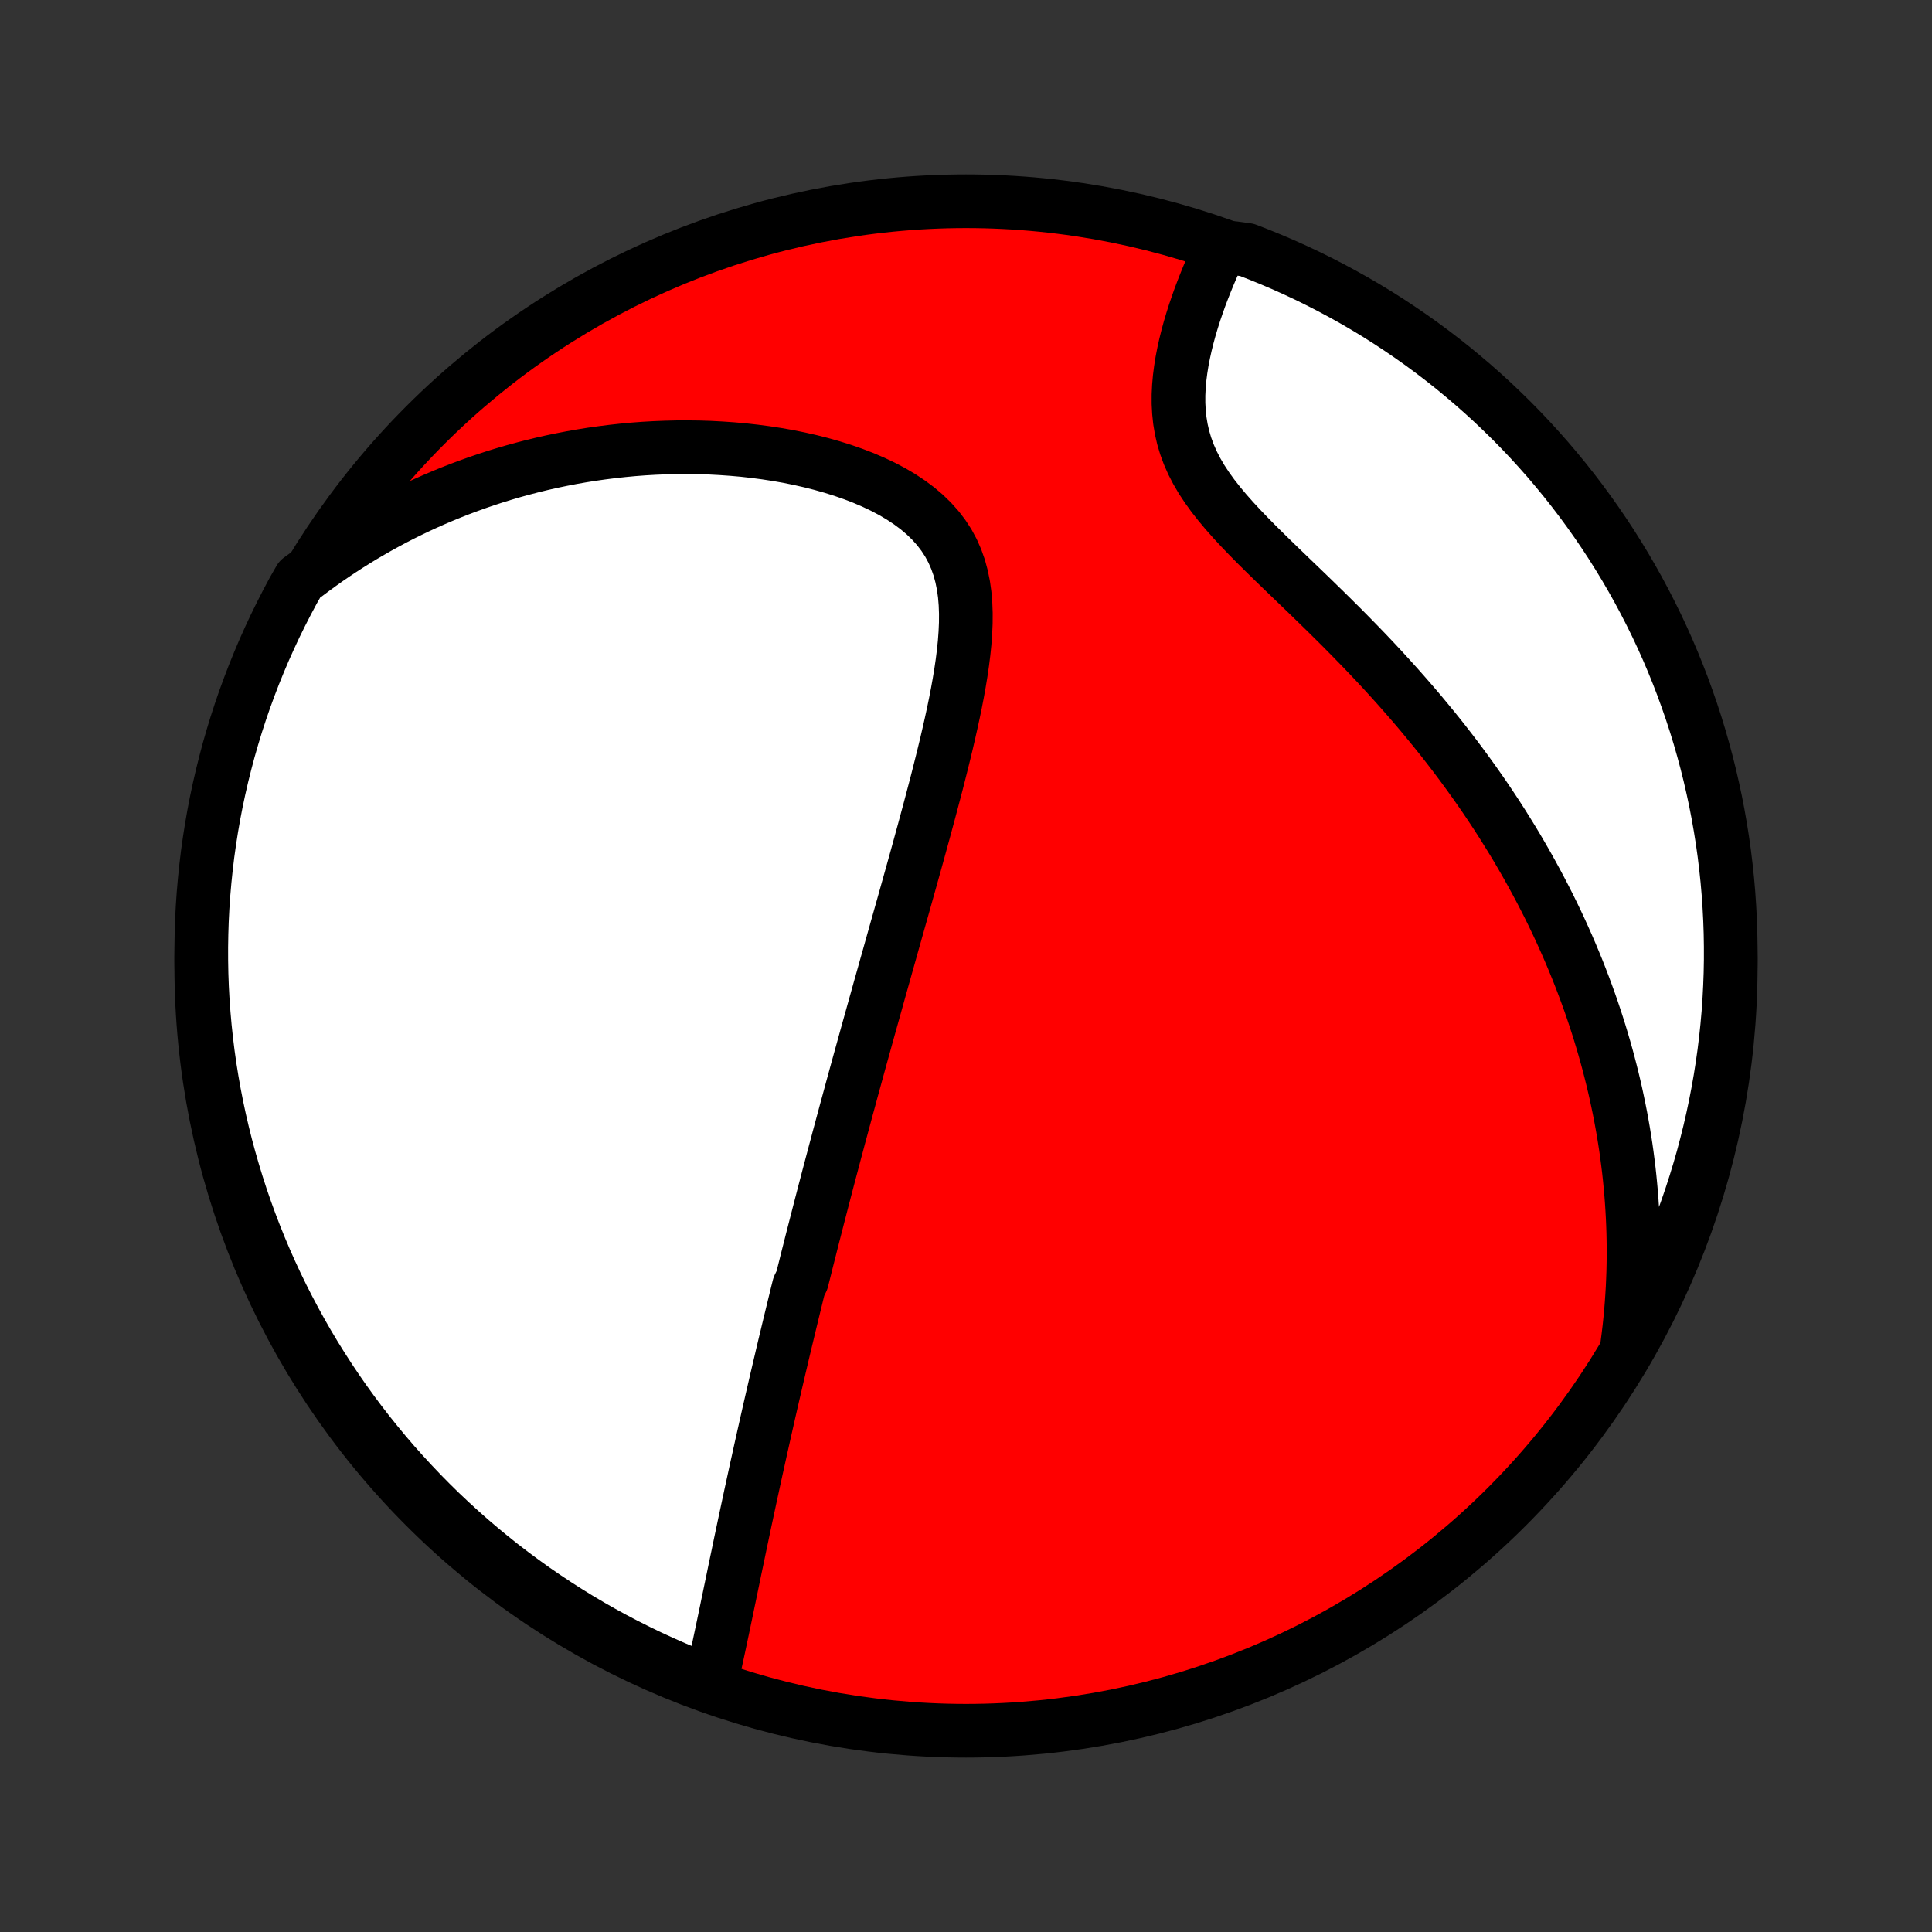 <?xml version="1.0" encoding="utf-8" standalone="no"?>
<!DOCTYPE svg PUBLIC "-//W3C//DTD SVG 1.1//EN"
  "http://www.w3.org/Graphics/SVG/1.1/DTD/svg11.dtd">
<!-- Created with matplotlib (http://matplotlib.org/) -->
<svg height="72pt" version="1.1" viewBox="0 0 72 72" width="72pt" xmlns="http://www.w3.org/2000/svg" xmlns:xlink="http://www.w3.org/1999/xlink">
 <rect x="0" y="0" width="72" height="72" fill="#333333" stroke="none"/>
 <defs>
  <style type="text/css">
*{stroke-linecap:butt;stroke-linejoin:round;}
  </style>
 </defs>
 <g id="figure_1">
  <g id="patch_1">
   <path d="
M0 72
L72 72
L72 0
L0 0
z
" style="fill:none;"/>
  </g>
  <g id="axes_1">
   <g id="PatchCollection_1">
    <defs>
     <path d="
M36 -7.5
C43.558 -7.5 50.808 -10.503 56.153 -15.848
C61.497 -21.192 64.5 -28.442 64.5 -36
C64.5 -43.558 61.497 -50.808 56.153 -56.153
C50.808 -61.497 43.558 -64.5 36 -64.5
C28.442 -64.5 21.192 -61.497 15.848 -56.153
C10.503 -50.808 7.5 -43.558 7.5 -36
C7.5 -28.442 10.503 -21.192 15.848 -15.848
C21.192 -10.503 28.442 -7.5 36 -7.5
z
" id="C0_0_a811fe30f3"/>
     <path d="
M26.493 -9.296
L26.553 -9.56
L26.613 -9.824
L26.671 -10.088
L26.729 -10.353
L26.786 -10.618
L26.842 -10.883
L26.898 -11.147
L26.954 -11.412
L27.009 -11.675
L27.064 -11.939
L27.118 -12.202
L27.173 -12.464
L27.227 -12.725
L27.281 -12.985
L27.335 -13.245
L27.388 -13.504
L27.442 -13.761
L27.496 -14.018
L27.549 -14.274
L27.602 -14.528
L27.656 -14.782
L27.709 -15.035
L27.762 -15.286
L27.816 -15.537
L27.869 -15.786
L27.922 -16.034
L27.975 -16.282
L28.029 -16.528
L28.082 -16.773
L28.135 -17.017
L28.188 -17.261
L28.242 -17.503
L28.295 -17.744
L28.348 -17.985
L28.402 -18.225
L28.455 -18.463
L28.509 -18.702
L28.562 -18.939
L28.616 -19.176
L28.669 -19.412
L28.723 -19.647
L28.777 -19.882
L28.831 -20.116
L28.885 -20.349
L28.939 -20.583
L28.994 -20.816
L29.048 -21.048
L29.103 -21.28
L29.157 -21.512
L29.212 -21.744
L29.267 -21.975
L29.323 -22.206
L29.378 -22.437
L29.434 -22.669
L29.49 -22.9
L29.546 -23.131
L29.602 -23.362
L29.659 -23.594
L29.715 -23.825
L29.773 -24.057
L29.887 -24.29
L29.945 -24.522
L30.004 -24.755
L30.062 -24.989
L30.121 -25.223
L30.181 -25.458
L30.24 -25.693
L30.3 -25.929
L30.361 -26.166
L30.422 -26.404
L30.483 -26.642
L30.545 -26.882
L30.607 -27.122
L30.67 -27.364
L30.733 -27.607
L30.797 -27.851
L30.861 -28.096
L30.926 -28.342
L30.992 -28.59
L31.058 -28.839
L31.124 -29.09
L31.192 -29.342
L31.259 -29.596
L31.328 -29.851
L31.397 -30.108
L31.467 -30.367
L31.537 -30.628
L31.609 -30.891
L31.681 -31.156
L31.753 -31.423
L31.827 -31.692
L31.901 -31.963
L31.976 -32.236
L32.052 -32.512
L32.129 -32.79
L32.207 -33.071
L32.285 -33.354
L32.364 -33.639
L32.445 -33.927
L32.526 -34.218
L32.608 -34.512
L32.691 -34.808
L32.774 -35.107
L32.859 -35.409
L32.945 -35.714
L33.031 -36.022
L33.119 -36.332
L33.207 -36.646
L33.296 -36.963
L33.386 -37.283
L33.477 -37.606
L33.569 -37.932
L33.662 -38.261
L33.755 -38.593
L33.849 -38.929
L33.944 -39.267
L34.039 -39.608
L34.135 -39.953
L34.231 -40.301
L34.327 -40.651
L34.424 -41.004
L34.52 -41.36
L34.617 -41.719
L34.713 -42.08
L34.809 -42.444
L34.905 -42.81
L34.999 -43.179
L35.092 -43.549
L35.184 -43.921
L35.274 -44.294
L35.361 -44.669
L35.446 -45.045
L35.528 -45.422
L35.606 -45.799
L35.679 -46.176
L35.747 -46.553
L35.809 -46.929
L35.864 -47.304
L35.911 -47.677
L35.949 -48.047
L35.976 -48.415
L35.992 -48.779
L35.994 -49.139
L35.981 -49.493
L35.952 -49.842
L35.904 -50.184
L35.836 -50.518
L35.748 -50.844
L35.636 -51.16
L35.502 -51.466
L35.343 -51.761
L35.159 -52.045
L34.952 -52.316
L34.72 -52.575
L34.466 -52.822
L34.191 -53.055
L33.895 -53.275
L33.581 -53.483
L33.251 -53.678
L32.905 -53.86
L32.547 -54.03
L32.176 -54.189
L31.796 -54.335
L31.406 -54.471
L31.01 -54.595
L30.607 -54.709
L30.2 -54.812
L29.788 -54.905
L29.374 -54.989
L28.957 -55.062
L28.539 -55.126
L28.12 -55.181
L27.701 -55.228
L27.283 -55.265
L26.865 -55.294
L26.448 -55.316
L26.034 -55.329
L25.621 -55.334
L25.211 -55.332
L24.804 -55.322
L24.399 -55.306
L23.998 -55.283
L23.6 -55.253
L23.206 -55.216
L22.815 -55.173
L22.428 -55.124
L22.045 -55.07
L21.666 -55.009
L21.291 -54.943
L20.921 -54.871
L20.554 -54.795
L20.192 -54.713
L19.834 -54.626
L19.48 -54.534
L19.13 -54.438
L18.785 -54.337
L18.444 -54.232
L18.107 -54.122
L17.774 -54.008
L17.446 -53.89
L17.122 -53.769
L16.802 -53.643
L16.485 -53.513
L16.173 -53.38
L15.865 -53.243
L15.561 -53.103
L15.261 -52.959
L14.964 -52.812
L14.671 -52.661
L14.383 -52.507
L14.097 -52.35
L13.816 -52.189
L13.537 -52.026
L13.263 -51.859
L12.992 -51.689
L12.724 -51.516
L12.46 -51.34
L12.198 -51.161
L11.941 -50.978
L11.686 -50.793
L11.435 -50.605
L11.171 -50.413
L10.93 -49.992
L10.698 -49.556
L10.473 -49.116
L10.255 -48.673
L10.046 -48.225
L9.844 -47.774
L9.651 -47.319
L9.465 -46.861
L9.288 -46.4
L9.118 -45.935
L8.957 -45.467
L8.804 -44.997
L8.66 -44.523
L8.523 -44.047
L8.396 -43.569
L8.276 -43.088
L8.165 -42.606
L8.062 -42.121
L7.968 -41.634
L7.883 -41.146
L7.806 -40.656
L7.737 -40.164
L7.678 -39.672
L7.627 -39.178
L7.584 -38.683
L7.55 -38.187
L7.525 -37.691
L7.509 -37.194
L7.501 -36.697
L7.502 -36.2
L7.511 -35.702
L7.529 -35.205
L7.556 -34.708
L7.592 -34.211
L7.636 -33.715
L7.689 -33.22
L7.75 -32.725
L7.82 -32.231
L7.899 -31.739
L7.986 -31.248
L8.082 -30.758
L8.186 -30.27
L8.299 -29.784
L8.42 -29.299
L8.55 -28.817
L8.688 -28.337
L8.834 -27.859
L8.988 -27.383
L9.151 -26.91
L9.322 -26.44
L9.501 -25.973
L9.688 -25.509
L9.883 -25.048
L10.086 -24.591
L10.297 -24.137
L10.516 -23.686
L10.743 -23.24
L10.977 -22.797
L11.219 -22.358
L11.468 -21.923
L11.725 -21.493
L11.99 -21.067
L12.261 -20.646
L12.54 -20.229
L12.826 -19.817
L13.119 -19.41
L13.419 -19.008
L13.726 -18.611
L14.04 -18.22
L14.36 -17.834
L14.687 -17.453
L15.021 -17.079
L15.361 -16.71
L15.707 -16.346
L16.059 -15.989
L16.417 -15.638
L16.782 -15.293
L17.152 -14.955
L17.528 -14.622
L17.91 -14.297
L18.297 -13.978
L18.689 -13.665
L19.087 -13.36
L19.49 -13.061
L19.898 -12.769
L20.311 -12.485
L20.728 -12.207
L21.151 -11.937
L21.577 -11.674
L22.009 -11.419
L22.444 -11.171
L22.884 -10.93
L23.327 -10.698
L23.775 -10.473
L24.226 -10.255
L24.681 -10.046
L25.139 -9.844
L25.6 -9.651
z
" id="C0_1_b30428bda7"/>
     <path d="
M60.642 -21.88
L60.682 -22.189
L60.719 -22.497
L60.751 -22.804
L60.78 -23.108
L60.804 -23.412
L60.825 -23.713
L60.843 -24.014
L60.856 -24.312
L60.867 -24.61
L60.873 -24.906
L60.877 -25.201
L60.877 -25.495
L60.873 -25.788
L60.867 -26.08
L60.857 -26.371
L60.844 -26.661
L60.828 -26.951
L60.809 -27.239
L60.787 -27.527
L60.761 -27.815
L60.733 -28.102
L60.702 -28.388
L60.667 -28.674
L60.63 -28.959
L60.59 -29.244
L60.546 -29.529
L60.5 -29.814
L60.45 -30.099
L60.398 -30.383
L60.342 -30.668
L60.283 -30.952
L60.222 -31.237
L60.157 -31.522
L60.089 -31.807
L60.018 -32.092
L59.944 -32.377
L59.867 -32.663
L59.786 -32.95
L59.702 -33.236
L59.615 -33.524
L59.524 -33.812
L59.43 -34.1
L59.333 -34.389
L59.232 -34.679
L59.127 -34.969
L59.019 -35.261
L58.907 -35.553
L58.792 -35.846
L58.672 -36.14
L58.549 -36.434
L58.422 -36.73
L58.29 -37.027
L58.155 -37.325
L58.016 -37.623
L57.872 -37.923
L57.724 -38.224
L57.571 -38.526
L57.414 -38.829
L57.252 -39.133
L57.086 -39.438
L56.915 -39.745
L56.739 -40.052
L56.559 -40.361
L56.373 -40.671
L56.182 -40.981
L55.987 -41.293
L55.786 -41.606
L55.579 -41.92
L55.368 -42.235
L55.151 -42.55
L54.928 -42.867
L54.7 -43.184
L54.467 -43.502
L54.228 -43.821
L53.983 -44.14
L53.733 -44.46
L53.477 -44.78
L53.215 -45.1
L52.949 -45.421
L52.676 -45.742
L52.398 -46.062
L52.115 -46.383
L51.827 -46.703
L51.535 -47.023
L51.237 -47.343
L50.935 -47.662
L50.628 -47.98
L50.318 -48.297
L50.005 -48.614
L49.688 -48.929
L49.37 -49.243
L49.049 -49.556
L48.728 -49.868
L48.406 -50.178
L48.085 -50.487
L47.766 -50.794
L47.449 -51.101
L47.137 -51.406
L46.83 -51.71
L46.531 -52.013
L46.24 -52.316
L45.96 -52.618
L45.692 -52.921
L45.438 -53.224
L45.2 -53.527
L44.98 -53.832
L44.779 -54.137
L44.599 -54.445
L44.44 -54.754
L44.303 -55.065
L44.188 -55.378
L44.094 -55.693
L44.022 -56.009
L43.969 -56.326
L43.936 -56.644
L43.919 -56.962
L43.919 -57.28
L43.934 -57.597
L43.962 -57.913
L44.002 -58.227
L44.052 -58.539
L44.112 -58.848
L44.18 -59.154
L44.255 -59.457
L44.337 -59.757
L44.425 -60.052
L44.517 -60.343
L44.615 -60.63
L44.715 -60.913
L44.82 -61.191
L44.927 -61.463
L45.036 -61.731
L45.148 -61.994
L45.261 -62.252
L45.377 -62.504
L45.998 -62.752
L46.463 -62.689
L46.924 -62.51
L47.382 -62.323
L47.836 -62.129
L48.286 -61.926
L48.733 -61.716
L49.176 -61.497
L49.615 -61.271
L50.05 -61.037
L50.481 -60.796
L50.907 -60.547
L51.329 -60.291
L51.746 -60.027
L52.158 -59.755
L52.565 -59.477
L52.968 -59.191
L53.364 -58.899
L53.756 -58.599
L54.143 -58.293
L54.523 -57.979
L54.899 -57.659
L55.268 -57.333
L55.632 -57
L55.989 -56.66
L56.341 -56.315
L56.686 -55.963
L57.025 -55.605
L57.358 -55.24
L57.684 -54.871
L58.003 -54.495
L58.316 -54.114
L58.622 -53.727
L58.921 -53.335
L59.213 -52.937
L59.498 -52.535
L59.776 -52.127
L60.047 -51.715
L60.31 -51.297
L60.566 -50.875
L60.814 -50.449
L61.055 -50.018
L61.288 -49.583
L61.514 -49.143
L61.732 -48.7
L61.942 -48.253
L62.144 -47.802
L62.338 -47.347
L62.524 -46.889
L62.702 -46.428
L62.871 -45.963
L63.033 -45.496
L63.187 -45.025
L63.332 -44.552
L63.468 -44.077
L63.597 -43.598
L63.717 -43.118
L63.828 -42.635
L63.932 -42.15
L64.026 -41.664
L64.112 -41.175
L64.19 -40.685
L64.259 -40.194
L64.319 -39.701
L64.371 -39.208
L64.414 -38.713
L64.448 -38.217
L64.474 -37.721
L64.491 -37.224
L64.499 -36.727
L64.499 -36.23
L64.49 -35.733
L64.472 -35.235
L64.446 -34.738
L64.411 -34.241
L64.367 -33.745
L64.315 -33.25
L64.254 -32.755
L64.184 -32.261
L64.106 -31.769
L64.019 -31.278
L63.924 -30.788
L63.82 -30.3
L63.708 -29.813
L63.587 -29.329
L63.459 -28.846
L63.321 -28.366
L63.175 -27.888
L63.021 -27.412
L62.859 -26.939
L62.689 -26.469
L62.51 -26.002
L62.323 -25.537
L62.129 -25.076
L61.926 -24.619
L61.716 -24.164
L61.497 -23.713
L61.271 -23.267
L61.037 -22.824
z
" id="C0_2_95860fbb3f"/>
    </defs>
    <g clip-path="url(#p1bffca34e9)">
     <use style="fill:#ff0000;stroke:#000000;stroke-width:2.0;" x="0.0" xlink:href="#C0_0_a811fe30f3" y="72.0"/>
    </g>
    <g clip-path="url(#p1bffca34e9)">
     <use style="fill:#ffffff;stroke:#000000;stroke-width:2.0;" x="0.0" xlink:href="#C0_1_b30428bda7" y="72.0"/>
    </g>
    <g clip-path="url(#p1bffca34e9)">
     <use style="fill:#ffffff;stroke:#000000;stroke-width:2.0;" x="0.0" xlink:href="#C0_2_95860fbb3f" y="72.0"/>
    </g>
   </g>
  </g>
 </g>
 <defs>
  <clipPath id="p1bffca34e9">
   <rect height="72.0" width="72.0" x="0.0" y="0.0"/>
  </clipPath>
 </defs>
</svg>
